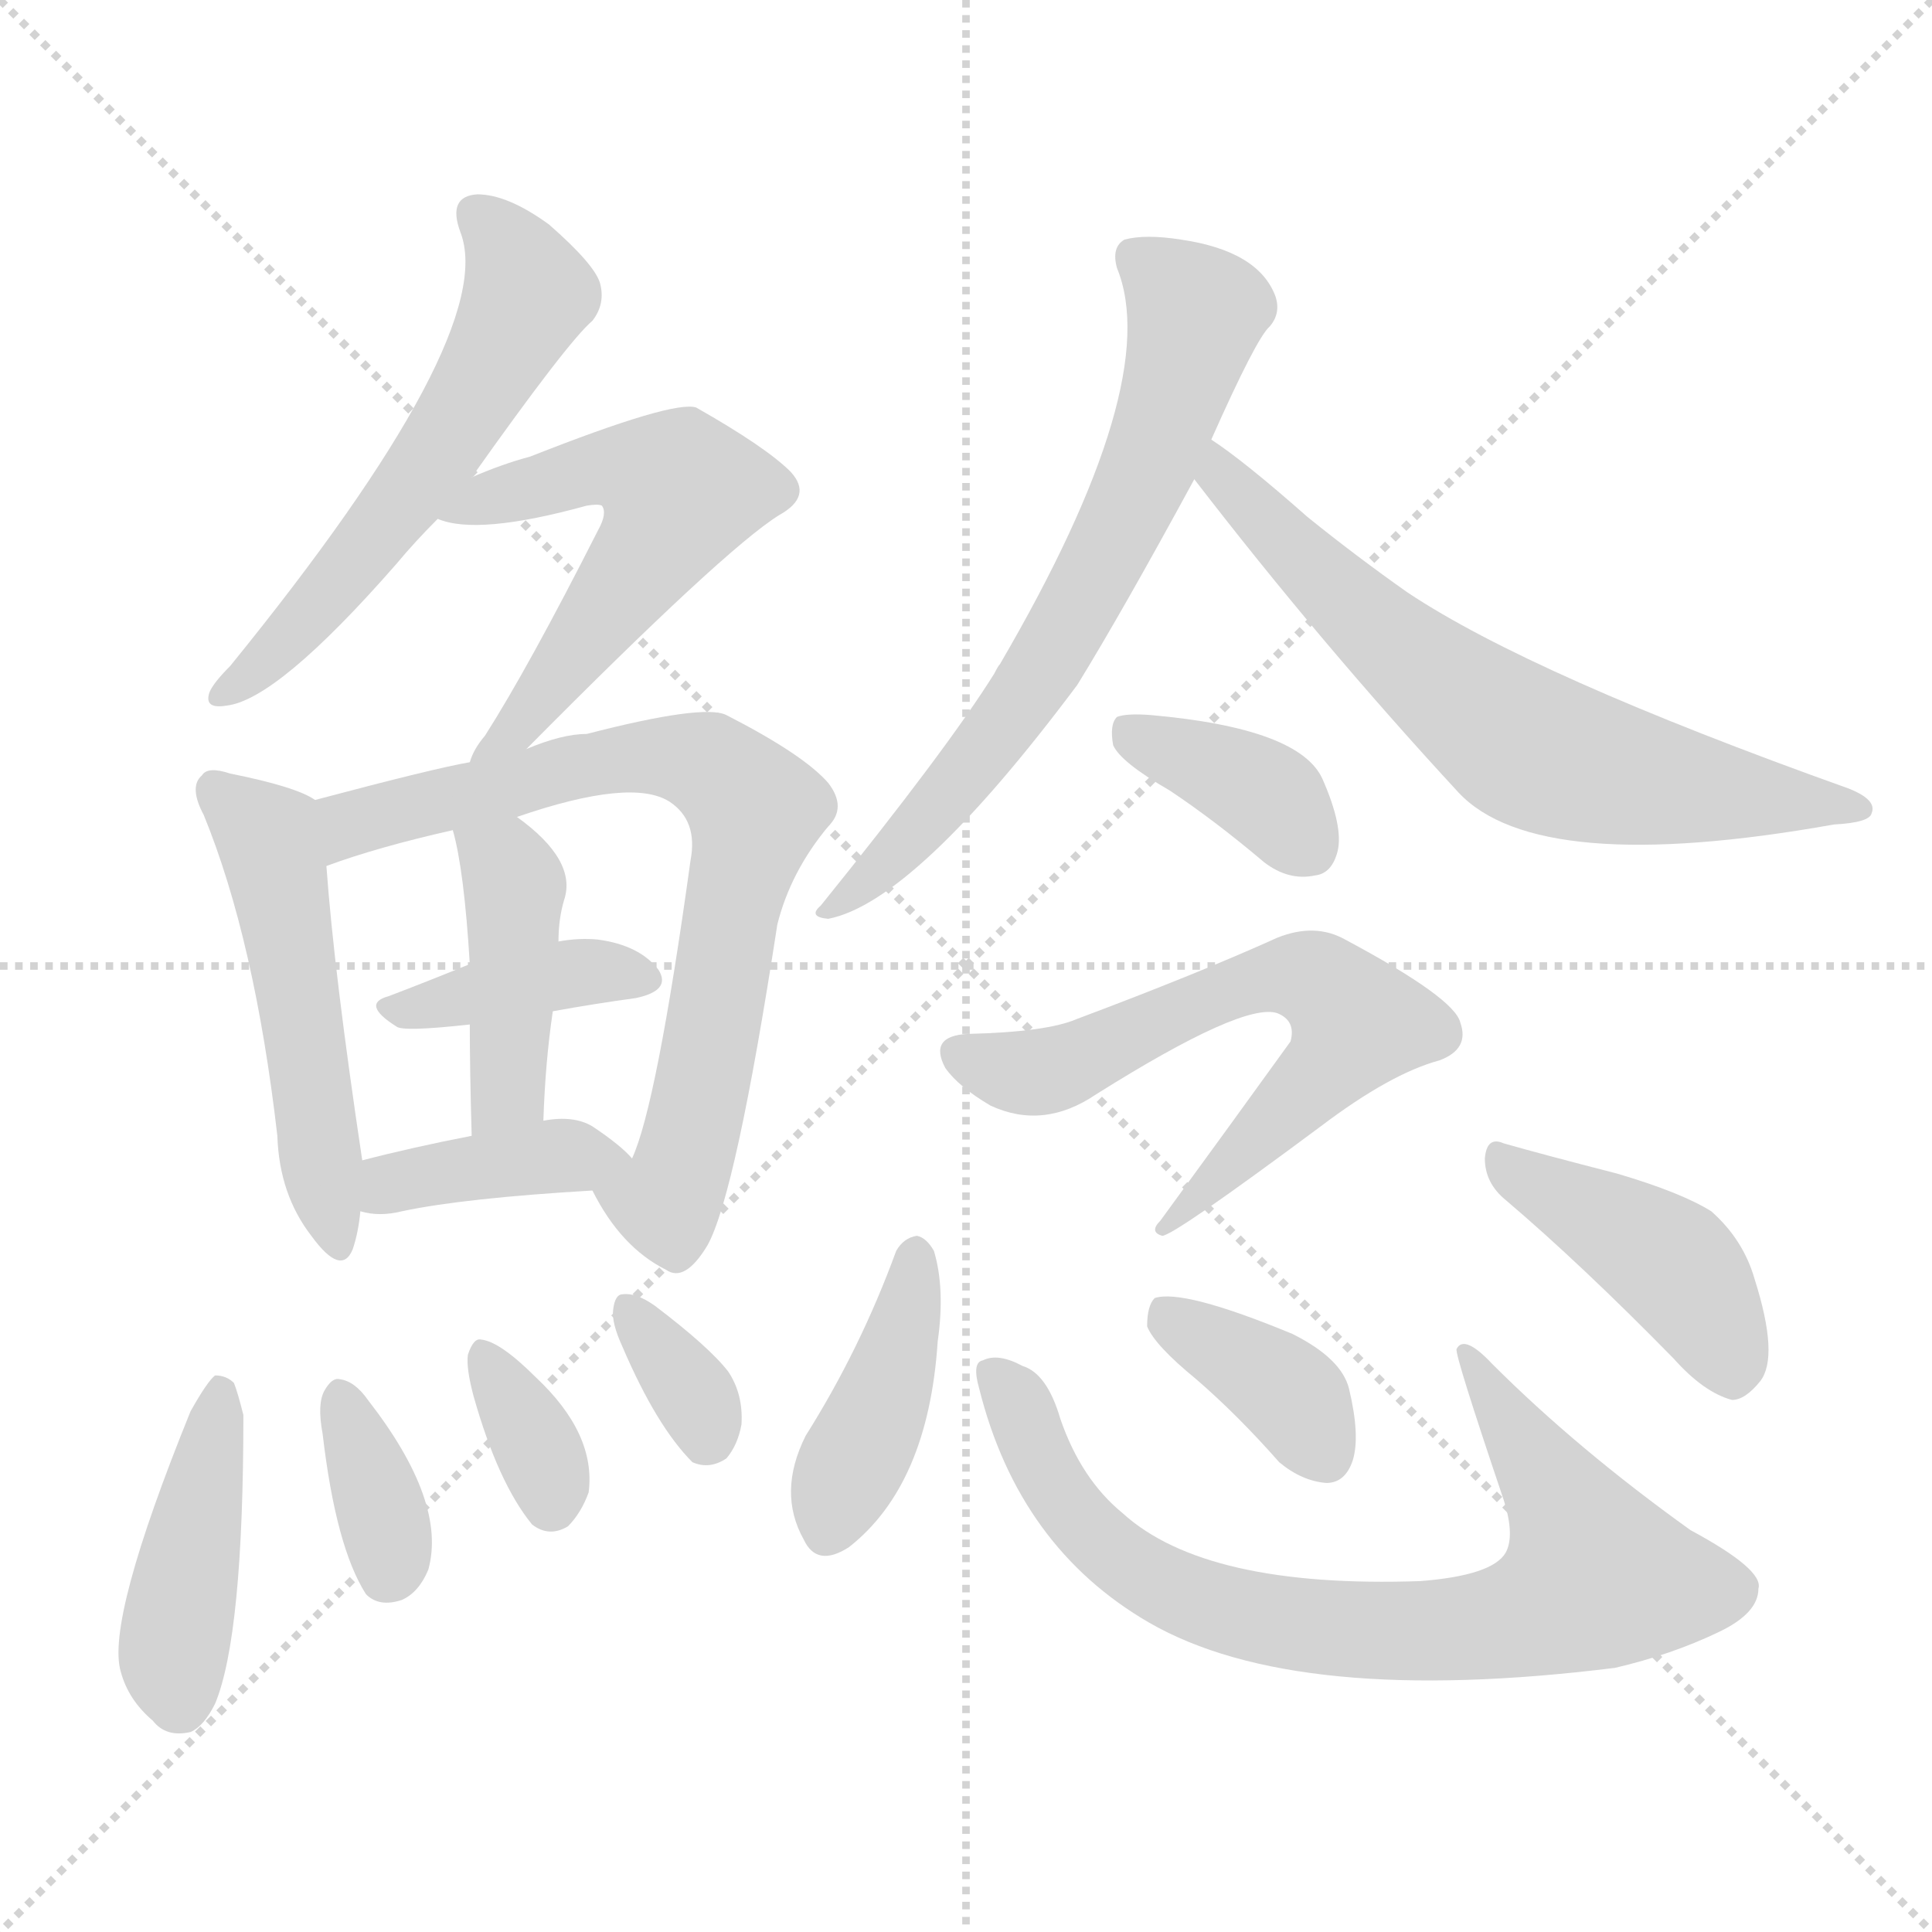 <svg xmlns="http://www.w3.org/2000/svg" version="1.1" viewBox="0 0 1024 1024">
  <g stroke="lightgray" stroke-dasharray="1,1" stroke-width="1" transform="scale(4, 4)">
    <line x1="0" y1="0" x2="256" y2="256" />
    <line x1="256" y1="0" x2="0" y2="256" />
    <line x1="128" y1="0" x2="128" y2="256" />
    <line x1="0" y1="128" x2="256" y2="128" />
  </g>
  <g transform="scale(1.0, -1.0) translate(0.0, -927.00)">
    <style type="text/css">
      
        @keyframes keyframes0 {
          from {
            stroke: blue;
            stroke-dashoffset: 574;
            stroke-width: 128;
          }
          65% {
            animation-timing-function: step-end;
            stroke: blue;
            stroke-dashoffset: 0;
            stroke-width: 128;
          }
          to {
            stroke: black;
            stroke-width: 1024;
          }
        }
        #make-me-a-hanzi-animation-0 {
          animation: keyframes0 0.717s both;
          animation-delay: 0s;
          animation-timing-function: linear;
        }
      
        @keyframes keyframes1 {
          from {
            stroke: blue;
            stroke-dashoffset: 556;
            stroke-width: 128;
          }
          64% {
            animation-timing-function: step-end;
            stroke: blue;
            stroke-dashoffset: 0;
            stroke-width: 128;
          }
          to {
            stroke: black;
            stroke-width: 1024;
          }
        }
        #make-me-a-hanzi-animation-1 {
          animation: keyframes1 0.702s both;
          animation-delay: 0.717s;
          animation-timing-function: linear;
        }
      
        @keyframes keyframes2 {
          from {
            stroke: blue;
            stroke-dashoffset: 508;
            stroke-width: 128;
          }
          62% {
            animation-timing-function: step-end;
            stroke: blue;
            stroke-dashoffset: 0;
            stroke-width: 128;
          }
          to {
            stroke: black;
            stroke-width: 1024;
          }
        }
        #make-me-a-hanzi-animation-2 {
          animation: keyframes2 0.663s both;
          animation-delay: 1.42s;
          animation-timing-function: linear;
        }
      
        @keyframes keyframes3 {
          from {
            stroke: blue;
            stroke-dashoffset: 743;
            stroke-width: 128;
          }
          71% {
            animation-timing-function: step-end;
            stroke: blue;
            stroke-dashoffset: 0;
            stroke-width: 128;
          }
          to {
            stroke: black;
            stroke-width: 1024;
          }
        }
        #make-me-a-hanzi-animation-3 {
          animation: keyframes3 0.855s both;
          animation-delay: 2.083s;
          animation-timing-function: linear;
        }
      
        @keyframes keyframes4 {
          from {
            stroke: blue;
            stroke-dashoffset: 392;
            stroke-width: 128;
          }
          56% {
            animation-timing-function: step-end;
            stroke: blue;
            stroke-dashoffset: 0;
            stroke-width: 128;
          }
          to {
            stroke: black;
            stroke-width: 1024;
          }
        }
        #make-me-a-hanzi-animation-4 {
          animation: keyframes4 0.569s both;
          animation-delay: 2.938s;
          animation-timing-function: linear;
        }
      
        @keyframes keyframes5 {
          from {
            stroke: blue;
            stroke-dashoffset: 421;
            stroke-width: 128;
          }
          58% {
            animation-timing-function: step-end;
            stroke: blue;
            stroke-dashoffset: 0;
            stroke-width: 128;
          }
          to {
            stroke: black;
            stroke-width: 1024;
          }
        }
        #make-me-a-hanzi-animation-5 {
          animation: keyframes5 0.593s both;
          animation-delay: 3.507s;
          animation-timing-function: linear;
        }
      
        @keyframes keyframes6 {
          from {
            stroke: blue;
            stroke-dashoffset: 389;
            stroke-width: 128;
          }
          56% {
            animation-timing-function: step-end;
            stroke: blue;
            stroke-dashoffset: 0;
            stroke-width: 128;
          }
          to {
            stroke: black;
            stroke-width: 1024;
          }
        }
        #make-me-a-hanzi-animation-6 {
          animation: keyframes6 0.567s both;
          animation-delay: 4.099s;
          animation-timing-function: linear;
        }
      
        @keyframes keyframes7 {
          from {
            stroke: blue;
            stroke-dashoffset: 425;
            stroke-width: 128;
          }
          58% {
            animation-timing-function: step-end;
            stroke: blue;
            stroke-dashoffset: 0;
            stroke-width: 128;
          }
          to {
            stroke: black;
            stroke-width: 1024;
          }
        }
        #make-me-a-hanzi-animation-7 {
          animation: keyframes7 0.596s both;
          animation-delay: 4.666s;
          animation-timing-function: linear;
        }
      
        @keyframes keyframes8 {
          from {
            stroke: blue;
            stroke-dashoffset: 353;
            stroke-width: 128;
          }
          53% {
            animation-timing-function: step-end;
            stroke: blue;
            stroke-dashoffset: 0;
            stroke-width: 128;
          }
          to {
            stroke: black;
            stroke-width: 1024;
          }
        }
        #make-me-a-hanzi-animation-8 {
          animation: keyframes8 0.537s both;
          animation-delay: 5.262s;
          animation-timing-function: linear;
        }
      
        @keyframes keyframes9 {
          from {
            stroke: blue;
            stroke-dashoffset: 343;
            stroke-width: 128;
          }
          53% {
            animation-timing-function: step-end;
            stroke: blue;
            stroke-dashoffset: 0;
            stroke-width: 128;
          }
          to {
            stroke: black;
            stroke-width: 1024;
          }
        }
        #make-me-a-hanzi-animation-9 {
          animation: keyframes9 0.529s both;
          animation-delay: 5.799s;
          animation-timing-function: linear;
        }
      
        @keyframes keyframes10 {
          from {
            stroke: blue;
            stroke-dashoffset: 337;
            stroke-width: 128;
          }
          52% {
            animation-timing-function: step-end;
            stroke: blue;
            stroke-dashoffset: 0;
            stroke-width: 128;
          }
          to {
            stroke: black;
            stroke-width: 1024;
          }
        }
        #make-me-a-hanzi-animation-10 {
          animation: keyframes10 0.524s both;
          animation-delay: 6.328s;
          animation-timing-function: linear;
        }
      
        @keyframes keyframes11 {
          from {
            stroke: blue;
            stroke-dashoffset: 675;
            stroke-width: 128;
          }
          69% {
            animation-timing-function: step-end;
            stroke: blue;
            stroke-dashoffset: 0;
            stroke-width: 128;
          }
          to {
            stroke: black;
            stroke-width: 1024;
          }
        }
        #make-me-a-hanzi-animation-11 {
          animation: keyframes11 0.799s both;
          animation-delay: 6.852s;
          animation-timing-function: linear;
        }
      
        @keyframes keyframes12 {
          from {
            stroke: blue;
            stroke-dashoffset: 666;
            stroke-width: 128;
          }
          68% {
            animation-timing-function: step-end;
            stroke: blue;
            stroke-dashoffset: 0;
            stroke-width: 128;
          }
          to {
            stroke: black;
            stroke-width: 1024;
          }
        }
        #make-me-a-hanzi-animation-12 {
          animation: keyframes12 0.792s both;
          animation-delay: 7.652s;
          animation-timing-function: linear;
        }
      
        @keyframes keyframes13 {
          from {
            stroke: blue;
            stroke-dashoffset: 374;
            stroke-width: 128;
          }
          55% {
            animation-timing-function: step-end;
            stroke: blue;
            stroke-dashoffset: 0;
            stroke-width: 128;
          }
          to {
            stroke: black;
            stroke-width: 1024;
          }
        }
        #make-me-a-hanzi-animation-13 {
          animation: keyframes13 0.554s both;
          animation-delay: 8.444s;
          animation-timing-function: linear;
        }
      
        @keyframes keyframes14 {
          from {
            stroke: blue;
            stroke-dashoffset: 639;
            stroke-width: 128;
          }
          68% {
            animation-timing-function: step-end;
            stroke: blue;
            stroke-dashoffset: 0;
            stroke-width: 128;
          }
          to {
            stroke: black;
            stroke-width: 1024;
          }
        }
        #make-me-a-hanzi-animation-14 {
          animation: keyframes14 0.77s both;
          animation-delay: 8.998s;
          animation-timing-function: linear;
        }
      
        @keyframes keyframes15 {
          from {
            stroke: blue;
            stroke-dashoffset: 410;
            stroke-width: 128;
          }
          57% {
            animation-timing-function: step-end;
            stroke: blue;
            stroke-dashoffset: 0;
            stroke-width: 128;
          }
          to {
            stroke: black;
            stroke-width: 1024;
          }
        }
        #make-me-a-hanzi-animation-15 {
          animation: keyframes15 0.584s both;
          animation-delay: 9.768s;
          animation-timing-function: linear;
        }
      
        @keyframes keyframes16 {
          from {
            stroke: blue;
            stroke-dashoffset: 779;
            stroke-width: 128;
          }
          72% {
            animation-timing-function: step-end;
            stroke: blue;
            stroke-dashoffset: 0;
            stroke-width: 128;
          }
          to {
            stroke: black;
            stroke-width: 1024;
          }
        }
        #make-me-a-hanzi-animation-16 {
          animation: keyframes16 0.884s both;
          animation-delay: 10.352s;
          animation-timing-function: linear;
        }
      
        @keyframes keyframes17 {
          from {
            stroke: blue;
            stroke-dashoffset: 372;
            stroke-width: 128;
          }
          55% {
            animation-timing-function: step-end;
            stroke: blue;
            stroke-dashoffset: 0;
            stroke-width: 128;
          }
          to {
            stroke: black;
            stroke-width: 1024;
          }
        }
        #make-me-a-hanzi-animation-17 {
          animation: keyframes17 0.553s both;
          animation-delay: 11.236s;
          animation-timing-function: linear;
        }
      
        @keyframes keyframes18 {
          from {
            stroke: blue;
            stroke-dashoffset: 426;
            stroke-width: 128;
          }
          58% {
            animation-timing-function: step-end;
            stroke: blue;
            stroke-dashoffset: 0;
            stroke-width: 128;
          }
          to {
            stroke: black;
            stroke-width: 1024;
          }
        }
        #make-me-a-hanzi-animation-18 {
          animation: keyframes18 0.597s both;
          animation-delay: 11.788s;
          animation-timing-function: linear;
        }
      
    </style>
    
      <path d="M 250 674 Q 301 746 314 757 Q 321 766 318 777 Q 315 787 291 808 Q 269 824 253 824 Q 237 823 244 804 Q 265 750 122 574 Q 113 565 111 560 Q 108 551 120 553 Q 147 556 210 628 Q 220 640 232 652 L 250 674 Z" fill="lightgray" />
    
      <path d="M 279 530 Q 384 636 413 654 Q 431 664 419 677 Q 406 690 369 711 Q 357 715 281 685 Q 266 681 250 674 C 222 663 210 658 232 652 Q 253 643 311 659 Q 317 660 319 659 Q 322 655 317 646 Q 280 573 257 537 Q 251 530 249 523 C 236 496 258 509 279 530 Z" fill="lightgray" />
    
      <path d="M 167 503 Q 157 510 122 517 Q 110 521 107 516 Q 100 510 108 495 Q 135 429 147 325 Q 148 294 165 272 Q 181 250 187 265 Q 190 274 191 285 L 192 312 Q 177 412 173 468 C 171 498 170 501 167 503 Z" fill="lightgray" />
    
      <path d="M 314 296 Q 329 266 353 254 Q 363 247 375 267 Q 390 294 412 437 Q 419 465 439 489 Q 449 499 439 512 Q 426 527 385 548 Q 373 554 311 538 Q 298 538 279 530 L 249 523 Q 231 520 167 503 C 138 495 145 458 173 468 Q 200 478 240 487 L 274 494 Q 335 515 355 502 Q 370 492 366 471 Q 348 341 335 313 C 325 285 305 312 314 296 Z" fill="lightgray" />
    
      <path d="M 293 391 Q 315 395 337 398 Q 356 402 349 413 Q 339 426 317 429 Q 307 430 296 428 L 249 416 Q 227 407 206 399 Q 191 395 210 383 Q 213 380 249 384 L 293 391 Z" fill="lightgray" />
    
      <path d="M 288 333 Q 289 364 293 391 L 296 428 Q 296 440 299 450 Q 306 471 274 494 C 250 512 233 516 240 487 Q 246 466 249 416 L 249 384 Q 249 360 250 325 C 251 295 287 303 288 333 Z" fill="lightgray" />
    
      <path d="M 191 285 Q 201 282 213 285 Q 246 292 314 296 C 344 298 349 298 335 313 Q 329 320 314 330 Q 304 336 288 333 L 250 325 Q 219 319 192 312 C 163 305 162 292 191 285 Z" fill="lightgray" />
    
      <path d="M 101 179 Q 56 68 64 41 Q 68 26 81 15 Q 88 6 101 9 Q 108 12 114 24 Q 129 60 129 177 Q 126 189 124 194 Q 120 198 114 198 Q 110 195 101 179 Z" fill="lightgray" />
    
      <path d="M 171 167 Q 178 107 194 82 Q 201 75 213 79 Q 222 83 227 95 Q 237 131 195 185 Q 188 195 180 196 Q 176 197 172 190 Q 168 183 171 167 Z" fill="lightgray" />
    
      <path d="M 251 187 Q 264 141 282 119 Q 291 112 301 118 Q 308 125 312 136 Q 316 167 284 197 Q 265 216 255 217 Q 251 218 248 209 Q 247 202 251 187 Z" fill="lightgray" />
    
      <path d="M 330 213 Q 348 171 367 152 Q 376 148 385 154 Q 391 161 393 172 Q 394 188 386 200 Q 376 213 347 235 Q 337 242 330 241 Q 326 241 325 233 Q 324 226 330 213 Z" fill="lightgray" />
    
      <path d="M 642 694 Q 666 748 673 754 Q 679 761 676 770 Q 667 794 626 800 Q 607 803 596 800 Q 589 796 592 785 Q 617 724 530 575 Q 529 574 527 570 Q 502 530 435 447 Q 428 441 439 440 Q 485 449 571 564 Q 595 603 633 673 L 642 694 Z" fill="lightgray" />
    
      <path d="M 633 673 Q 700 586 773 507 Q 815 462 972 490 Q 991 491 992 496 Q 995 503 980 509 Q 812 569 746 613 Q 719 632 693 653 Q 659 683 642 694 C 617 711 615 697 633 673 Z" fill="lightgray" />
    
      <path d="M 620 508 Q 644 492 670 470 Q 683 460 697 463 Q 706 464 709 476 Q 712 489 701 514 Q 689 541 610 548 Q 597 549 592 547 Q 588 543 590 532 Q 594 523 620 508 Z" fill="lightgray" />
    
      <path d="M 513 379 Q 492 378 501 361 Q 508 351 525 341 Q 553 328 581 347 Q 659 396 677 390 Q 687 386 684 375 Q 653 332 615 280 Q 609 274 616 272 Q 622 272 700 330 Q 737 358 763 365 Q 779 371 774 385 Q 771 398 713 429 Q 697 438 677 430 Q 635 411 571 387 Q 555 380 513 379 Z" fill="lightgray" />
    
      <path d="M 475 264 Q 456 212 427 166 Q 412 136 426 111 Q 433 96 450 107 Q 492 140 497 216 Q 501 244 495 264 Q 491 271 486 272 Q 479 271 475 264 Z" fill="lightgray" />
    
      <path d="M 519 191 Q 540 107 609 67 Q 687 22 856 43 Q 886 50 911 62 Q 932 72 932 85 Q 935 95 896 116 Q 836 159 791 204 Q 776 220 772 212 Q 771 209 797 132 Q 803 113 798 104 Q 791 92 753 89 Q 639 85 595 125 Q 573 143 562 175 Q 555 199 542 203 Q 529 210 521 206 Q 515 205 519 191 Z" fill="lightgray" />
    
      <path d="M 634 196 Q 656 177 678 152 Q 690 142 703 141 Q 713 141 717 153 Q 721 166 715 191 Q 711 207 685 220 Q 627 244 612 239 Q 608 235 608 224 Q 612 214 634 196 Z" fill="lightgray" />
    
      <path d="M 798 291 Q 838 257 887 207 Q 903 189 918 185 Q 925 185 933 195 Q 943 208 930 249 Q 924 270 907 285 Q 891 295 857 305 Q 818 315 797 321 Q 788 325 787 313 Q 787 300 798 291 Z" fill="lightgray" />
    
    
      <clipPath id="make-me-a-hanzi-clip-0">
        <path d="M 250 674 Q 301 746 314 757 Q 321 766 318 777 Q 315 787 291 808 Q 269 824 253 824 Q 237 823 244 804 Q 265 750 122 574 Q 113 565 111 560 Q 108 551 120 553 Q 147 556 210 628 Q 220 640 232 652 L 250 674 Z" />
      </clipPath>
      <path clip-path="url(#make-me-a-hanzi-clip-0)" d="M 253 812 L 271 793 L 280 771 L 268 747 L 229 682 L 164 600 L 118 560" fill="none" id="make-me-a-hanzi-animation-0" stroke-dasharray="446 892" stroke-linecap="round" />
    
      <clipPath id="make-me-a-hanzi-clip-1">
        <path d="M 279 530 Q 384 636 413 654 Q 431 664 419 677 Q 406 690 369 711 Q 357 715 281 685 Q 266 681 250 674 C 222 663 210 658 232 652 Q 253 643 311 659 Q 317 660 319 659 Q 322 655 317 646 Q 280 573 257 537 Q 251 530 249 523 C 236 496 258 509 279 530 Z" />
      </clipPath>
      <path clip-path="url(#make-me-a-hanzi-clip-1)" d="M 238 656 L 321 680 L 341 678 L 361 667 L 294 565 L 259 531" fill="none" id="make-me-a-hanzi-animation-1" stroke-dasharray="428 856" stroke-linecap="round" />
    
      <clipPath id="make-me-a-hanzi-clip-2">
        <path d="M 167 503 Q 157 510 122 517 Q 110 521 107 516 Q 100 510 108 495 Q 135 429 147 325 Q 148 294 165 272 Q 181 250 187 265 Q 190 274 191 285 L 192 312 Q 177 412 173 468 C 171 498 170 501 167 503 Z" />
      </clipPath>
      <path clip-path="url(#make-me-a-hanzi-clip-2)" d="M 115 508 L 143 481 L 177 271" fill="none" id="make-me-a-hanzi-animation-2" stroke-dasharray="380 760" stroke-linecap="round" />
    
      <clipPath id="make-me-a-hanzi-clip-3">
        <path d="M 314 296 Q 329 266 353 254 Q 363 247 375 267 Q 390 294 412 437 Q 419 465 439 489 Q 449 499 439 512 Q 426 527 385 548 Q 373 554 311 538 Q 298 538 279 530 L 249 523 Q 231 520 167 503 C 138 495 145 458 173 468 Q 200 478 240 487 L 274 494 Q 335 515 355 502 Q 370 492 366 471 Q 348 341 335 313 C 325 285 305 312 314 296 Z" />
      </clipPath>
      <path clip-path="url(#make-me-a-hanzi-clip-3)" d="M 177 475 L 187 491 L 326 526 L 375 521 L 400 498 L 360 303 L 353 290 L 325 293" fill="none" id="make-me-a-hanzi-animation-3" stroke-dasharray="615 1230" stroke-linecap="round" />
    
      <clipPath id="make-me-a-hanzi-clip-4">
        <path d="M 293 391 Q 315 395 337 398 Q 356 402 349 413 Q 339 426 317 429 Q 307 430 296 428 L 249 416 Q 227 407 206 399 Q 191 395 210 383 Q 213 380 249 384 L 293 391 Z" />
      </clipPath>
      <path clip-path="url(#make-me-a-hanzi-clip-4)" d="M 207 391 L 294 410 L 320 413 L 340 408" fill="none" id="make-me-a-hanzi-animation-4" stroke-dasharray="264 528" stroke-linecap="round" />
    
      <clipPath id="make-me-a-hanzi-clip-5">
        <path d="M 288 333 Q 289 364 293 391 L 296 428 Q 296 440 299 450 Q 306 471 274 494 C 250 512 233 516 240 487 Q 246 466 249 416 L 249 384 Q 249 360 250 325 C 251 295 287 303 288 333 Z" />
      </clipPath>
      <path clip-path="url(#make-me-a-hanzi-clip-5)" d="M 247 484 L 273 458 L 270 357 L 255 334" fill="none" id="make-me-a-hanzi-animation-5" stroke-dasharray="293 586" stroke-linecap="round" />
    
      <clipPath id="make-me-a-hanzi-clip-6">
        <path d="M 191 285 Q 201 282 213 285 Q 246 292 314 296 C 344 298 349 298 335 313 Q 329 320 314 330 Q 304 336 288 333 L 250 325 Q 219 319 192 312 C 163 305 162 292 191 285 Z" />
      </clipPath>
      <path clip-path="url(#make-me-a-hanzi-clip-6)" d="M 197 292 L 245 308 L 296 315 L 327 312" fill="none" id="make-me-a-hanzi-animation-6" stroke-dasharray="261 522" stroke-linecap="round" />
    
      <clipPath id="make-me-a-hanzi-clip-7">
        <path d="M 101 179 Q 56 68 64 41 Q 68 26 81 15 Q 88 6 101 9 Q 108 12 114 24 Q 129 60 129 177 Q 126 189 124 194 Q 120 198 114 198 Q 110 195 101 179 Z" />
      </clipPath>
      <path clip-path="url(#make-me-a-hanzi-clip-7)" d="M 117 190 L 94 69 L 95 23" fill="none" id="make-me-a-hanzi-animation-7" stroke-dasharray="297 594" stroke-linecap="round" />
    
      <clipPath id="make-me-a-hanzi-clip-8">
        <path d="M 171 167 Q 178 107 194 82 Q 201 75 213 79 Q 222 83 227 95 Q 237 131 195 185 Q 188 195 180 196 Q 176 197 172 190 Q 168 183 171 167 Z" />
      </clipPath>
      <path clip-path="url(#make-me-a-hanzi-clip-8)" d="M 181 187 L 204 122 L 206 94" fill="none" id="make-me-a-hanzi-animation-8" stroke-dasharray="225 450" stroke-linecap="round" />
    
      <clipPath id="make-me-a-hanzi-clip-9">
        <path d="M 251 187 Q 264 141 282 119 Q 291 112 301 118 Q 308 125 312 136 Q 316 167 284 197 Q 265 216 255 217 Q 251 218 248 209 Q 247 202 251 187 Z" />
      </clipPath>
      <path clip-path="url(#make-me-a-hanzi-clip-9)" d="M 256 209 L 282 166 L 292 131" fill="none" id="make-me-a-hanzi-animation-9" stroke-dasharray="215 430" stroke-linecap="round" />
    
      <clipPath id="make-me-a-hanzi-clip-10">
        <path d="M 330 213 Q 348 171 367 152 Q 376 148 385 154 Q 391 161 393 172 Q 394 188 386 200 Q 376 213 347 235 Q 337 242 330 241 Q 326 241 325 233 Q 324 226 330 213 Z" />
      </clipPath>
      <path clip-path="url(#make-me-a-hanzi-clip-10)" d="M 333 234 L 369 185 L 375 166" fill="none" id="make-me-a-hanzi-animation-10" stroke-dasharray="209 418" stroke-linecap="round" />
    
      <clipPath id="make-me-a-hanzi-clip-11">
        <path d="M 642 694 Q 666 748 673 754 Q 679 761 676 770 Q 667 794 626 800 Q 607 803 596 800 Q 589 796 592 785 Q 617 724 530 575 Q 529 574 527 570 Q 502 530 435 447 Q 428 441 439 440 Q 485 449 571 564 Q 595 603 633 673 L 642 694 Z" />
      </clipPath>
      <path clip-path="url(#make-me-a-hanzi-clip-11)" d="M 604 790 L 634 761 L 622 715 L 592 643 L 550 566 L 524 531 L 472 471 L 444 453 L 442 446" fill="none" id="make-me-a-hanzi-animation-11" stroke-dasharray="547 1094" stroke-linecap="round" />
    
      <clipPath id="make-me-a-hanzi-clip-12">
        <path d="M 633 673 Q 700 586 773 507 Q 815 462 972 490 Q 991 491 992 496 Q 995 503 980 509 Q 812 569 746 613 Q 719 632 693 653 Q 659 683 642 694 C 617 711 615 697 633 673 Z" />
      </clipPath>
      <path clip-path="url(#make-me-a-hanzi-clip-12)" d="M 643 687 L 647 674 L 691 629 L 804 534 L 876 512 L 986 498" fill="none" id="make-me-a-hanzi-animation-12" stroke-dasharray="538 1076" stroke-linecap="round" />
    
      <clipPath id="make-me-a-hanzi-clip-13">
        <path d="M 620 508 Q 644 492 670 470 Q 683 460 697 463 Q 706 464 709 476 Q 712 489 701 514 Q 689 541 610 548 Q 597 549 592 547 Q 588 543 590 532 Q 594 523 620 508 Z" />
      </clipPath>
      <path clip-path="url(#make-me-a-hanzi-clip-13)" d="M 597 539 L 663 511 L 695 477" fill="none" id="make-me-a-hanzi-animation-13" stroke-dasharray="246 492" stroke-linecap="round" />
    
      <clipPath id="make-me-a-hanzi-clip-14">
        <path d="M 513 379 Q 492 378 501 361 Q 508 351 525 341 Q 553 328 581 347 Q 659 396 677 390 Q 687 386 684 375 Q 653 332 615 280 Q 609 274 616 272 Q 622 272 700 330 Q 737 358 763 365 Q 779 371 774 385 Q 771 398 713 429 Q 697 438 677 430 Q 635 411 571 387 Q 555 380 513 379 Z" />
      </clipPath>
      <path clip-path="url(#make-me-a-hanzi-clip-14)" d="M 509 369 L 555 359 L 667 408 L 689 410 L 710 399 L 719 385 L 708 365 L 616 276" fill="none" id="make-me-a-hanzi-animation-14" stroke-dasharray="511 1022" stroke-linecap="round" />
    
      <clipPath id="make-me-a-hanzi-clip-15">
        <path d="M 475 264 Q 456 212 427 166 Q 412 136 426 111 Q 433 96 450 107 Q 492 140 497 216 Q 501 244 495 264 Q 491 271 486 272 Q 479 271 475 264 Z" />
      </clipPath>
      <path clip-path="url(#make-me-a-hanzi-clip-15)" d="M 485 262 L 471 193 L 439 116" fill="none" id="make-me-a-hanzi-animation-15" stroke-dasharray="282 564" stroke-linecap="round" />
    
      <clipPath id="make-me-a-hanzi-clip-16">
        <path d="M 519 191 Q 540 107 609 67 Q 687 22 856 43 Q 886 50 911 62 Q 932 72 932 85 Q 935 95 896 116 Q 836 159 791 204 Q 776 220 772 212 Q 771 209 797 132 Q 803 113 798 104 Q 791 92 753 89 Q 639 85 595 125 Q 573 143 562 175 Q 555 199 542 203 Q 529 210 521 206 Q 515 205 519 191 Z" />
      </clipPath>
      <path clip-path="url(#make-me-a-hanzi-clip-16)" d="M 527 198 L 562 134 L 601 95 L 654 72 L 751 62 L 803 68 L 846 92 L 832 125 L 776 211" fill="none" id="make-me-a-hanzi-animation-16" stroke-dasharray="651 1302" stroke-linecap="round" />
    
      <clipPath id="make-me-a-hanzi-clip-17">
        <path d="M 634 196 Q 656 177 678 152 Q 690 142 703 141 Q 713 141 717 153 Q 721 166 715 191 Q 711 207 685 220 Q 627 244 612 239 Q 608 235 608 224 Q 612 214 634 196 Z" />
      </clipPath>
      <path clip-path="url(#make-me-a-hanzi-clip-17)" d="M 617 230 L 679 193 L 703 156" fill="none" id="make-me-a-hanzi-animation-17" stroke-dasharray="244 488" stroke-linecap="round" />
    
      <clipPath id="make-me-a-hanzi-clip-18">
        <path d="M 798 291 Q 838 257 887 207 Q 903 189 918 185 Q 925 185 933 195 Q 943 208 930 249 Q 924 270 907 285 Q 891 295 857 305 Q 818 315 797 321 Q 788 325 787 313 Q 787 300 798 291 Z" />
      </clipPath>
      <path clip-path="url(#make-me-a-hanzi-clip-18)" d="M 798 309 L 887 256 L 905 232 L 918 198" fill="none" id="make-me-a-hanzi-animation-18" stroke-dasharray="298 596" stroke-linecap="round" />
    
  </g>
</svg>
